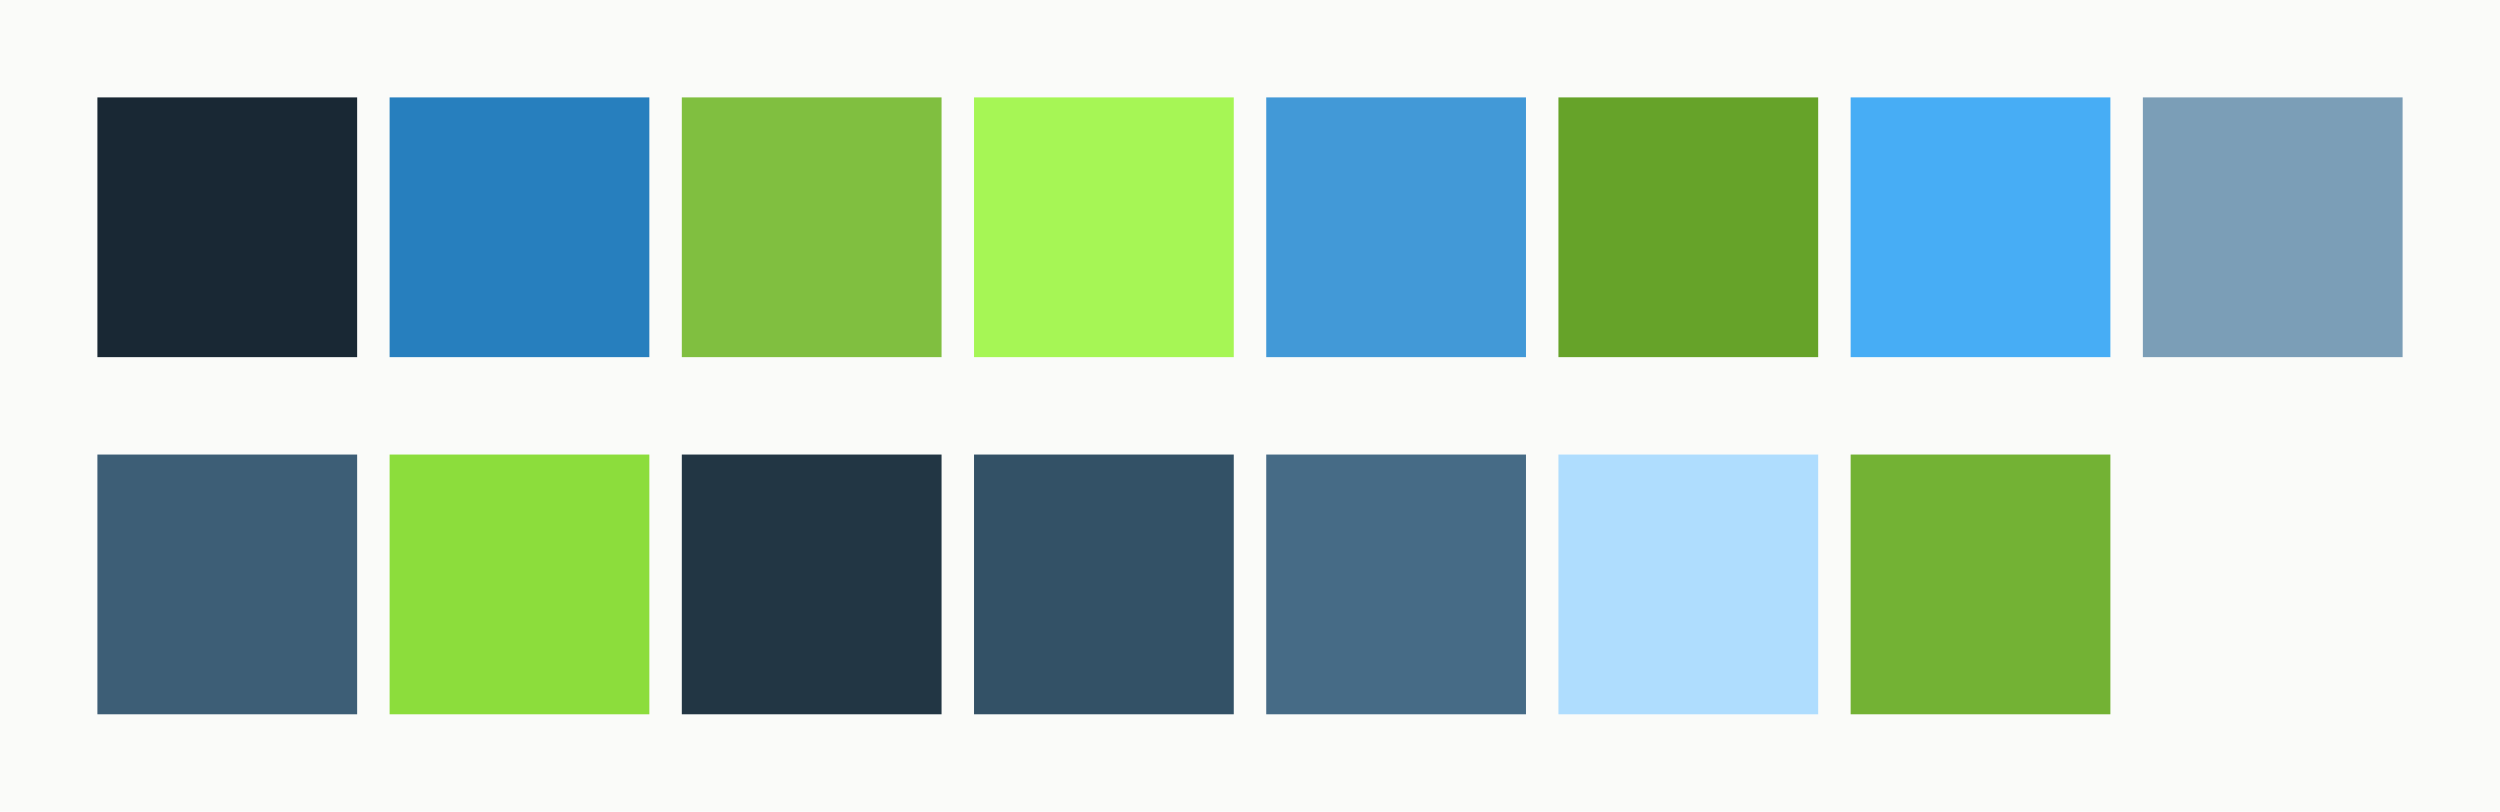 <svg id="previews" width="770" height="250" version="1.1" xmlns="http://www.w3.org/2000/svg">
  <rect id="background" x="-2.5e-7" y="-1.3549e-6" width="770" height="250" fill="#fafbf9"/>
  <rect id="color00" x="30" y="30" width="80" height="80" fill="#192834"/>
  <rect id="color08" x="30" y="140" width="80" height="80" fill="#3d5e76"/>
  <rect id="color01" x="120" y="30" width="80" height="80" fill="#277fbe"/>
  <rect id="color09" x="120" y="140" width="80" height="80" fill="#8cdd3c"/>
  <rect id="color02" x="210" y="30" width="80" height="80" fill="#80bf40"/>
  <rect id="color10" x="210" y="140" width="80" height="80" fill="#223644"/>
  <rect id="color03" x="300" y="30" width="80" height="80" fill="#a6f655"/>
  <rect id="color11" x="300" y="140" width="80" height="80" fill="#335166"/>
  <rect id="color04" x="390" y="30" width="80" height="80" fill="#4299d7"/>
  <rect id="color12" x="390" y="140" width="80" height="80" fill="#466b86"/>
  <rect id="color05" x="480" y="30" width="80" height="80" fill="#66a329"/>
  <rect id="color13" x="480" y="140" width="80" height="80" fill="#afddfe"/>
  <rect id="color06" x="570" y="30" width="80" height="80" fill="#47adf5"/>
  <rect id="color14" x="570" y="140" width="80" height="80" fill="#73b234"/>
  <rect id="color07" x="660" y="30" width="80" height="80" fill="#7b9eb7"/>
  <rect id="color15" x="660" y="140" width="80" height="80" fill="#fafbf9"/>
</svg>